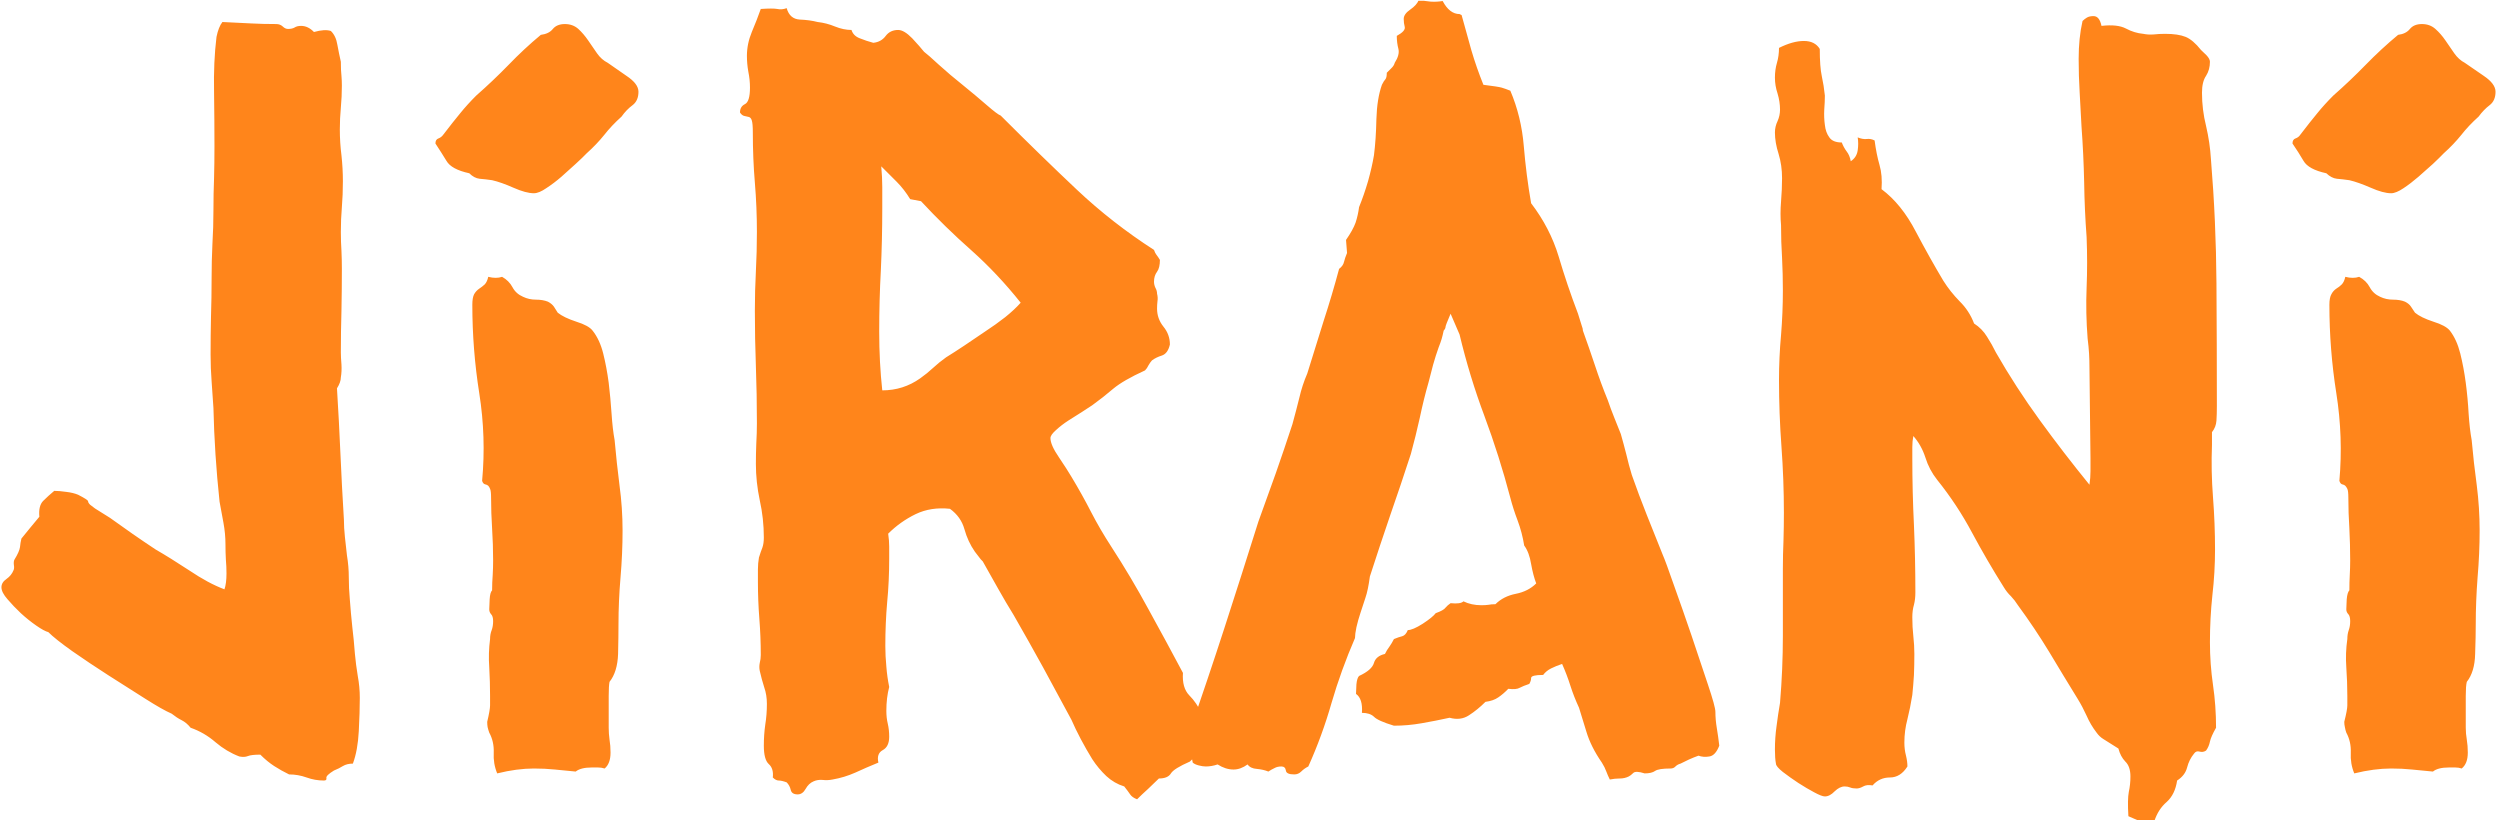 <svg xmlns="http://www.w3.org/2000/svg" version="1.1" xmlns:xlink="http://www.w3.org/1999/xlink" xmlns:svgjs="http://svgjs.dev/svgjs" width="1000" height="328" viewBox="0 0 1000 328"><g transform="matrix(1,0,0,1,-0.606,0.33)"><svg viewBox="0 0 396 130" data-background-color="#ffffff" preserveAspectRatio="xMidYMid meet" height="328" width="1000" xmlns="http://www.w3.org/2000/svg" xmlns:xlink="http://www.w3.org/1999/xlink"><g id="tight-bounds" transform="matrix(1,0,0,1,0.24,-0.131)"><svg viewBox="0 0 395.52 130.262" height="130.262" width="395.52"><g><svg viewBox="0 0 395.52 130.262" height="130.262" width="395.52"><g><svg viewBox="0 0 395.52 130.262" height="130.262" width="395.52"><g><svg viewBox="0 0 395.52 130.262" height="130.262" width="395.52"><g><svg viewBox="0 0 395.52 130.262" height="130.262" width="395.52"><g id="textblocktransform"><svg viewBox="0 0 395.52 130.262" height="130.262" width="395.52" id="textblock"><g><svg viewBox="0 0 395.52 130.262" height="130.262" width="395.52"><g transform="matrix(1,0,0,1,0,0)"><svg width="395.52" viewBox="0.73 -37.7 122.35 40.307" height="130.262" data-palette-color="#ff851b"><path d="M17.97-0.24L17.97-0.24Q17.68-0.24 17.48-0.12 17.29 0 17.04 0.1L17.04 0.1Q16.65 0.34 16.67 0.46 16.7 0.59 16.55 0.59L16.55 0.59Q16.11 0.59 15.7 0.44 15.28 0.29 14.84 0.29L14.84 0.29Q14.45 0.1 14.11-0.12 13.77-0.34 13.43-0.68L13.43-0.68Q12.99-0.68 12.82-0.61 12.65-0.54 12.4-0.59L12.4-0.59Q11.77-0.83 11.23-1.29 10.69-1.76 10.01-2L10.01-2Q9.81-2.25 9.57-2.37 9.33-2.49 9.08-2.69L9.08-2.69Q8.64-2.88 7.79-3.42 6.93-3.96 5.98-4.57 5.03-5.18 4.2-5.76 3.37-6.35 3.03-6.69L3.03-6.69Q2.83-6.74 2.44-7.01 2.05-7.28 1.68-7.62 1.32-7.96 1.03-8.3 0.73-8.64 0.73-8.89L0.73-8.89Q0.73-9.13 0.98-9.3 1.22-9.47 1.32-9.72L1.32-9.72Q1.37-9.81 1.34-9.99 1.32-10.16 1.37-10.25L1.37-10.25Q1.61-10.64 1.64-10.86 1.66-11.08 1.71-11.28L1.71-11.28Q1.95-11.57 2.15-11.82 2.34-12.06 2.59-12.35L2.59-12.35Q2.54-12.89 2.78-13.13 3.03-13.38 3.32-13.62L3.32-13.62Q3.56-13.62 3.91-13.57 4.25-13.53 4.49-13.43L4.49-13.43Q4.98-13.18 4.98-13.11 4.98-13.04 5.08-12.94L5.08-12.94Q5.32-12.74 5.57-12.6 5.81-12.45 6.05-12.3L6.05-12.3Q6.59-11.91 7.15-11.52 7.71-11.13 8.3-10.74L8.3-10.74Q8.98-10.35 9.94-9.72 10.89-9.08 11.67-8.79L11.67-8.79Q11.77-9.08 11.77-9.57L11.77-9.57Q11.77-9.91 11.74-10.25 11.72-10.6 11.72-10.99L11.72-10.99Q11.72-11.52 11.62-12.06 11.52-12.6 11.43-13.09L11.43-13.09Q11.18-15.43 11.13-17.68L11.13-17.68Q11.08-18.36 11.04-18.99 10.99-19.63 10.99-20.31L10.99-20.31Q10.99-21.24 11.01-22.17 11.04-23.1 11.04-24.07L11.04-24.07Q11.04-24.9 11.08-25.73 11.13-26.56 11.13-27.39L11.13-27.39Q11.13-28.22 11.16-28.96 11.18-29.69 11.18-30.52L11.18-30.52Q11.18-31.74 11.16-33.2 11.13-34.67 11.28-35.89L11.28-35.89Q11.38-36.38 11.57-36.62L11.57-36.62Q12.45-36.57 12.99-36.55 13.53-36.52 14.21-36.52L14.21-36.52Q14.4-36.52 14.53-36.4 14.65-36.28 14.79-36.28L14.79-36.28Q14.99-36.28 15.11-36.35 15.23-36.43 15.43-36.43L15.43-36.43Q15.77-36.43 16.06-36.13L16.06-36.13Q16.6-36.28 16.89-36.18L16.89-36.18Q17.14-35.94 17.21-35.5 17.29-35.06 17.38-34.67L17.38-34.67Q17.38-34.23 17.41-33.98 17.43-33.74 17.43-33.5L17.43-33.5Q17.43-32.96 17.38-32.42 17.33-31.88 17.33-31.35L17.33-31.35Q17.33-30.71 17.41-30.08 17.48-29.44 17.48-28.81L17.48-28.81Q17.48-28.13 17.43-27.54 17.38-26.95 17.38-26.32L17.38-26.32Q17.38-25.83 17.41-25.39 17.43-24.95 17.43-24.51L17.43-24.51Q17.43-23.49 17.41-22.46 17.38-21.44 17.38-20.41L17.38-20.41Q17.38-20.17 17.41-19.82 17.43-19.48 17.38-19.19L17.38-19.19Q17.38-18.95 17.19-18.65L17.19-18.65Q17.29-17.04 17.36-15.43 17.43-13.82 17.53-12.21L17.53-12.21Q17.53-11.82 17.58-11.35 17.63-10.89 17.68-10.45L17.68-10.45Q17.77-9.91 17.77-9.38 17.77-8.84 17.82-8.3L17.82-8.3Q17.87-7.62 17.94-6.96 18.02-6.3 18.07-5.62L18.07-5.62Q18.12-5.08 18.21-4.54 18.31-4 18.31-3.47L18.31-3.47Q18.31-2.78 18.26-1.83 18.21-0.88 17.97-0.24ZM31.98-33.2L31.98-33.2Q31.98-32.76 31.69-32.54 31.39-32.32 31.15-31.98L31.15-31.98Q30.66-31.54 30.3-31.08 29.93-30.62 29.44-30.18L29.44-30.18Q29.25-29.98 28.9-29.66 28.56-29.35 28.2-29.03 27.83-28.71 27.46-28.47 27.1-28.22 26.85-28.22L26.85-28.22Q26.46-28.22 25.85-28.49 25.24-28.76 24.8-28.86L24.8-28.86Q24.46-28.91 24.19-28.93 23.92-28.96 23.68-29.2L23.68-29.2Q22.8-29.39 22.56-29.81 22.31-30.22 22.02-30.66L22.02-30.66Q22.02-30.86 22.17-30.91 22.31-30.96 22.41-31.1L22.41-31.1Q22.9-31.74 23.24-32.15 23.58-32.57 24.02-33.01L24.02-33.01Q24.85-33.74 25.61-34.52 26.36-35.3 27.19-35.99L27.19-35.99Q27.59-36.04 27.78-36.28 27.98-36.52 28.37-36.52L28.37-36.52Q28.76-36.52 29.03-36.28 29.29-36.04 29.51-35.72 29.73-35.4 29.95-35.08 30.17-34.77 30.47-34.62L30.47-34.62Q30.81-34.38 31.39-33.98 31.98-33.59 31.98-33.2ZM25.29-24.12L25.29-24.12Q25.63-23.93 25.8-23.61 25.97-23.29 26.32-23.14L26.32-23.14Q26.61-23 26.95-23 27.29-23 27.54-22.9L27.54-22.9Q27.73-22.8 27.83-22.66 27.93-22.51 28.02-22.36L28.02-22.36Q28.32-22.12 28.93-21.92 29.54-21.73 29.73-21.48L29.73-21.48Q30.08-21.04 30.25-20.36 30.42-19.68 30.52-18.92 30.61-18.16 30.66-17.41 30.71-16.65 30.81-16.11L30.81-16.11Q30.91-14.99 31.05-13.89 31.2-12.79 31.2-11.67L31.2-11.67Q31.2-10.55 31.1-9.38 31-8.2 31-7.08L31-7.08Q31-6.49 30.98-5.62 30.95-4.74 30.56-4.25L30.56-4.25Q30.52-4.05 30.52-3.56L30.52-3.56 30.52-2Q30.52-1.71 30.56-1.42 30.61-1.12 30.61-0.78L30.61-0.78Q30.61-0.24 30.32 0L30.32 0Q30.17-0.05 30-0.05 29.83-0.05 29.68-0.05L29.68-0.05Q29.15-0.05 28.9 0.15L28.9 0.15Q28.37 0.1 27.88 0.05 27.39 0 26.85 0L26.85 0Q26.02 0 25.05 0.24L25.05 0.24Q24.85-0.24 24.88-0.78 24.9-1.32 24.66-1.76L24.66-1.76Q24.61-1.9 24.58-2.03 24.56-2.15 24.56-2.29L24.56-2.29Q24.7-2.88 24.7-3.1 24.7-3.32 24.7-3.56L24.7-3.56Q24.7-4.25 24.66-4.96 24.61-5.66 24.7-6.35L24.7-6.35Q24.7-6.59 24.78-6.79 24.85-6.98 24.85-7.23L24.85-7.23Q24.85-7.47 24.75-7.57 24.66-7.67 24.66-7.81L24.66-7.81Q24.66-7.96 24.68-8.3 24.7-8.64 24.8-8.74L24.8-8.74Q24.8-9.13 24.83-9.5 24.85-9.86 24.85-10.21L24.85-10.21Q24.85-10.99 24.8-11.77 24.75-12.55 24.75-13.28L24.75-13.28Q24.75-13.62 24.7-13.72 24.66-13.82 24.61-13.87 24.56-13.92 24.46-13.94 24.36-13.96 24.31-14.11L24.31-14.11Q24.51-16.26 24.17-18.41 23.83-20.56 23.83-22.75L23.83-22.75Q23.83-23.1 23.92-23.27 24.02-23.44 24.17-23.54 24.31-23.63 24.44-23.75 24.56-23.88 24.61-24.12L24.61-24.12Q25-24.02 25.29-24.12ZM58.69-4.69L58.69-4.69Q58.64-3.96 59-3.59 59.37-3.22 59.61-2.69L59.61-2.69Q59.52-2 59.76-1.61L59.76-1.61Q59.61-1.32 59.47-0.95 59.32-0.59 59.03-0.34L59.03-0.34Q58.25 0 58.1 0.24 57.95 0.49 57.51 0.49L57.51 0.49Q57.27 0.73 56.98 1 56.68 1.27 56.44 1.51L56.44 1.51Q56.2 1.42 56.1 1.27 56 1.12 55.81 0.88L55.81 0.88Q55.32 0.73 54.93 0.37 54.54 0 54.24-0.46 53.95-0.93 53.68-1.44 53.41-1.95 53.22-2.39L53.22-2.39Q52.53-3.66 51.83-4.96 51.12-6.25 50.39-7.52L50.39-7.52Q50-8.15 49.63-8.81 49.26-9.47 48.87-10.16L48.87-10.16Q48.77-10.25 48.68-10.38 48.58-10.5 48.48-10.64L48.48-10.64Q48.14-11.13 47.97-11.74 47.8-12.35 47.26-12.74L47.26-12.74Q46.33-12.84 45.58-12.48 44.82-12.11 44.23-11.52L44.23-11.52Q44.28-11.18 44.28-10.89 44.28-10.6 44.28-10.3L44.28-10.3Q44.28-9.18 44.18-8.15 44.09-7.13 44.09-6.01L44.09-6.01Q44.09-5.52 44.14-5 44.18-4.49 44.28-4L44.28-4Q44.14-3.47 44.14-2.83L44.14-2.83Q44.14-2.49 44.21-2.2 44.28-1.9 44.28-1.56L44.28-1.56Q44.28-1.07 43.96-0.9 43.65-0.73 43.75-0.29L43.75-0.29Q43.16-0.05 42.62 0.2 42.08 0.44 41.5 0.54L41.5 0.54Q41.25 0.59 41.01 0.56 40.77 0.54 40.57 0.63L40.57 0.63Q40.33 0.73 40.18 1 40.03 1.27 39.79 1.27L39.79 1.27Q39.5 1.27 39.45 1.05 39.4 0.83 39.25 0.68L39.25 0.68Q39.01 0.59 38.86 0.59 38.72 0.59 38.57 0.44L38.57 0.44Q38.62 0 38.37-0.22 38.13-0.44 38.13-1.12L38.13-1.12Q38.13-1.66 38.2-2.15 38.28-2.64 38.28-3.17L38.28-3.17Q38.28-3.61 38.15-3.98 38.03-4.35 37.93-4.79L37.93-4.79Q37.89-4.98 37.93-5.18 37.98-5.37 37.98-5.57L37.98-5.57Q37.98-6.45 37.91-7.35 37.84-8.25 37.84-9.13L37.84-9.13Q37.84-9.47 37.84-9.77 37.84-10.06 37.89-10.35L37.89-10.35Q37.98-10.64 38.06-10.84 38.13-11.04 38.13-11.33L38.13-11.33Q38.13-12.26 37.93-13.16 37.74-14.06 37.74-14.94L37.74-14.94Q37.74-15.43 37.76-15.94 37.79-16.46 37.79-16.94L37.79-16.94Q37.79-18.36 37.74-19.73 37.69-21.09 37.69-22.46L37.69-22.46Q37.69-23.44 37.74-24.39 37.79-25.34 37.79-26.32L37.79-26.32Q37.79-27.54 37.69-28.74 37.59-29.93 37.59-31.2L37.59-31.2Q37.59-31.64 37.54-31.79 37.5-31.93 37.4-31.96 37.3-31.98 37.18-32.01 37.06-32.03 36.96-32.18L36.96-32.18Q36.96-32.47 37.2-32.59 37.45-32.71 37.45-33.4L37.45-33.4Q37.45-33.79 37.37-34.18 37.3-34.57 37.3-34.96L37.3-34.96Q37.3-35.55 37.54-36.13 37.79-36.72 37.98-37.26L37.98-37.26Q38.57-37.3 38.79-37.26 39.01-37.21 39.25-37.3L39.25-37.3Q39.4-36.77 39.89-36.74 40.38-36.72 40.77-36.62L40.77-36.62Q41.21-36.57 41.62-36.4 42.04-36.23 42.43-36.23L42.43-36.23Q42.52-35.94 42.84-35.82 43.16-35.69 43.5-35.6L43.5-35.6Q43.89-35.64 44.11-35.94 44.33-36.23 44.72-36.23L44.72-36.23Q45.01-36.23 45.41-35.82 45.8-35.4 45.99-35.16L45.99-35.16Q46.19-35.01 46.72-34.52 47.26-34.03 47.9-33.52 48.53-33.01 49.07-32.54 49.6-32.08 49.75-32.03L49.75-32.03Q51.75-30.03 53.49-28.39 55.22-26.76 57.27-25.44L57.27-25.44Q57.32-25.29 57.39-25.2 57.47-25.1 57.56-24.95L57.56-24.95Q57.56-24.56 57.42-24.37 57.27-24.17 57.27-23.88L57.27-23.88Q57.27-23.73 57.34-23.58 57.42-23.44 57.42-23.29L57.42-23.29Q57.47-23.1 57.44-22.92 57.42-22.75 57.42-22.56L57.42-22.56Q57.42-22.07 57.73-21.68 58.05-21.29 58.05-20.8L58.05-20.8Q57.95-20.36 57.66-20.26 57.37-20.17 57.17-20.02L57.17-20.02Q57.08-19.92 57-19.78 56.93-19.63 56.83-19.53L56.83-19.53Q55.76-19.04 55.27-18.63 54.78-18.21 54.24-17.82L54.24-17.82Q54.1-17.72 53.75-17.5 53.41-17.29 53.07-17.07 52.73-16.85 52.46-16.6 52.19-16.36 52.19-16.21L52.19-16.21Q52.19-15.87 52.61-15.26 53.02-14.65 53.22-14.31L53.22-14.31Q53.75-13.43 54.19-12.57 54.63-11.72 55.17-10.89L55.17-10.89Q56.15-9.38 57-7.81 57.86-6.25 58.69-4.69ZM50.73-22.85L50.73-22.85Q49.6-24.27 48.31-25.42 47.02-26.56 45.84-27.83L45.84-27.83 45.31-27.93Q45.01-28.42 44.65-28.78 44.28-29.15 43.89-29.54L43.89-29.54Q43.94-29 43.94-28.52 43.94-28.03 43.94-27.49L43.94-27.49Q43.94-25.93 43.87-24.44 43.79-22.95 43.79-21.44L43.79-21.44Q43.79-19.92 43.94-18.55L43.94-18.55Q44.97-18.55 45.8-19.14L45.8-19.14Q46.14-19.38 46.43-19.65 46.72-19.92 47.07-20.17L47.07-20.17Q47.46-20.41 47.97-20.75 48.48-21.09 48.99-21.44 49.51-21.78 49.97-22.14 50.43-22.51 50.73-22.85ZM72.26-37.01L72.36-36.96Q72.6-36.08 72.84-35.23 73.09-34.38 73.43-33.54L73.43-33.54Q74.16-33.45 74.33-33.4 74.5-33.35 74.75-33.25L74.75-33.25Q75.29-31.98 75.41-30.54 75.53-29.1 75.77-27.73L75.77-27.73Q76.7-26.51 77.12-25.12 77.53-23.73 78.07-22.31L78.07-22.31Q78.22-21.83 78.26-21.7 78.31-21.58 78.31-21.48L78.31-21.48Q78.61-20.65 78.9-19.78 79.19-18.9 79.53-18.07L79.53-18.07Q79.68-17.63 79.85-17.21 80.02-16.8 80.17-16.41L80.17-16.41Q80.31-15.92 80.44-15.41 80.56-14.89 80.71-14.4L80.71-14.4Q81.05-13.43 81.44-12.45 81.83-11.47 82.22-10.5L82.22-10.5Q82.37-10.16 82.78-8.98 83.2-7.81 83.64-6.52 84.07-5.22 84.44-4.13 84.81-3.03 84.81-2.78L84.81-2.78Q84.81-2.39 84.88-1.98 84.95-1.56 85-1.12L85-1.12Q84.81-0.63 84.51-0.59 84.22-0.54 83.98-0.63L83.98-0.63Q83.73-0.54 83.51-0.44 83.29-0.34 83.1-0.24L83.1-0.24Q82.95-0.2 82.85-0.1 82.76 0 82.61 0L82.61 0Q82.02 0 81.85 0.12 81.68 0.24 81.34 0.24L81.34 0.24Q80.9 0.1 80.78 0.22 80.66 0.34 80.56 0.39L80.56 0.39Q80.36 0.49 80.12 0.49 79.88 0.49 79.63 0.54L79.63 0.54Q79.53 0.34 79.46 0.15 79.39-0.05 79.24-0.29L79.24-0.29Q78.7-1.07 78.48-1.81 78.26-2.54 78.12-2.98L78.12-2.98Q77.87-3.52 77.7-4.05 77.53-4.59 77.29-5.13L77.29-5.13Q76.99-5.03 76.75-4.91 76.51-4.79 76.36-4.59L76.36-4.59Q75.77-4.59 75.77-4.44 75.77-4.3 75.68-4.15L75.68-4.15Q75.38-4.05 75.21-3.96 75.04-3.86 74.65-3.91L74.65-3.91Q74.41-3.66 74.16-3.49 73.92-3.32 73.53-3.27L73.53-3.27Q73.14-2.88 72.72-2.61 72.31-2.34 71.77-2.49L71.77-2.49Q71.09-2.34 70.4-2.22 69.72-2.1 69.04-2.1L69.04-2.1Q68.25-2.34 68.06-2.54 67.86-2.73 67.47-2.73L67.47-2.73Q67.52-3.42 67.18-3.66L67.18-3.66Q67.18-3.81 67.2-4.13 67.23-4.44 67.33-4.54L67.33-4.54Q67.96-4.83 68.06-5.18 68.16-5.52 68.6-5.62L68.6-5.62Q68.69-5.81 68.82-5.98 68.94-6.15 69.04-6.35L69.04-6.35Q69.28-6.45 69.45-6.49 69.62-6.54 69.72-6.79L69.72-6.79Q69.96-6.79 70.45-7.1 70.94-7.42 71.09-7.62L71.09-7.62Q71.48-7.76 71.57-7.89 71.67-8.01 71.82-8.11L71.82-8.11Q72.31-8.06 72.45-8.2L72.45-8.2Q72.84-8.01 73.33-8.01L73.33-8.01Q73.53-8.01 73.67-8.03 73.82-8.06 74.02-8.06L74.02-8.06Q74.41-8.45 75.02-8.57 75.63-8.69 76.02-9.08L76.02-9.08Q75.87-9.47 75.77-10.03 75.68-10.6 75.43-10.94L75.43-10.94Q75.33-11.57 75.11-12.16 74.89-12.74 74.75-13.28L74.75-13.28Q74.21-15.33 73.48-17.29 72.75-19.24 72.26-21.29L72.26-21.29Q72.16-21.53 72.04-21.8 71.92-22.07 71.82-22.31L71.82-22.31Q71.57-21.73 71.57-21.66 71.57-21.58 71.48-21.48L71.48-21.48Q71.43-21.24 71.38-21.07 71.33-20.9 71.23-20.65L71.23-20.65Q71.09-20.26 70.96-19.8 70.84-19.34 70.74-18.95L70.74-18.95Q70.5-18.12 70.31-17.21 70.11-16.31 69.87-15.43L69.87-15.43Q69.38-13.92 68.86-12.43 68.35-10.94 67.86-9.42L67.86-9.42Q67.77-8.74 67.64-8.37 67.52-8.01 67.4-7.64 67.28-7.28 67.2-6.93 67.13-6.59 67.13-6.4L67.13-6.4Q66.45-4.83 65.98-3.22 65.52-1.61 64.84-0.1L64.84-0.1Q64.64 0 64.49 0.15 64.35 0.29 64.15 0.29L64.15 0.29Q63.76 0.29 63.74 0.1 63.71-0.1 63.52-0.1L63.52-0.1Q63.32-0.1 63.18-0.02 63.03 0.05 62.88 0.15L62.88 0.15Q62.64 0.05 62.32 0.02 62 0 61.86-0.2L61.86-0.2Q61.52 0.05 61.17 0.05L61.17 0.05Q60.78 0.05 60.39-0.2L60.39-0.2Q60.1-0.1 59.81-0.1L59.81-0.1Q59.66-0.1 59.47-0.15 59.27-0.2 59.17-0.29L59.17-0.29Q59.12-0.49 59.12-0.68 59.12-0.88 59.12-1.12L59.12-1.12Q59.12-1.61 59.03-1.86L59.03-1.86Q59.9-4.35 60.73-6.91 61.56-9.47 62.39-12.11L62.39-12.11Q62.83-13.33 63.25-14.5 63.66-15.67 64.06-16.89L64.06-16.89Q64.25-17.58 64.4-18.19 64.54-18.8 64.79-19.38L64.79-19.38Q65.18-20.65 65.59-21.95 66.01-23.24 66.35-24.51L66.35-24.51Q66.55-24.66 66.59-24.85 66.64-25.05 66.74-25.29L66.74-25.29 66.69-25.93Q67.03-26.42 67.16-26.78 67.28-27.15 67.33-27.54L67.33-27.54Q67.57-28.13 67.77-28.81 67.96-29.49 68.06-30.08L68.06-30.08Q68.16-30.86 68.18-31.86 68.21-32.86 68.45-33.54L68.45-33.54Q68.55-33.74 68.62-33.81 68.69-33.89 68.69-34.13L68.69-34.13Q68.79-34.23 68.91-34.35 69.04-34.47 69.08-34.62L69.08-34.62Q69.33-35.01 69.26-35.3 69.18-35.6 69.18-35.94L69.18-35.94Q69.62-36.18 69.57-36.38 69.52-36.57 69.52-36.77L69.52-36.77Q69.52-37.01 69.84-37.23 70.16-37.45 70.26-37.7L70.26-37.7Q70.55-37.65 70.84-37.62 71.14-37.6 71.43-37.65L71.43-37.65Q71.77-37.01 72.26-37.01L72.26-37.01ZM103.75-36.43L103.75-36.43Q104.53-36.52 104.95-36.3 105.36-36.08 105.8-36.04L105.8-36.04Q106.04-35.99 106.31-36.01 106.58-36.04 106.87-36.04L106.87-36.04Q107.51-36.04 107.88-35.89 108.24-35.74 108.63-35.25L108.63-35.25Q108.73-35.16 108.9-34.99 109.07-34.81 109.07-34.67L109.07-34.67Q109.07-34.28 108.88-33.98 108.68-33.69 108.68-33.15L108.68-33.15Q108.68-32.32 108.88-31.52 109.07-30.71 109.12-29.88L109.12-29.88Q109.37-26.86 109.39-23.8 109.41-20.75 109.41-17.77L109.41-17.77Q109.41-17.38 109.39-17.07 109.37-16.75 109.17-16.5L109.17-16.5 109.17-15.87Q109.12-14.6 109.22-13.31 109.32-12.01 109.32-10.74L109.32-10.74Q109.32-9.62 109.19-8.5 109.07-7.37 109.07-6.2L109.07-6.2Q109.07-5.13 109.22-4.1 109.37-3.08 109.37-2L109.37-2Q109.12-1.56 109.07-1.32 109.02-1.07 108.88-0.88L108.88-0.88Q108.73-0.78 108.56-0.83 108.39-0.88 108.29-0.73L108.29-0.73Q108.05-0.44 107.95-0.05 107.85 0.34 107.46 0.59L107.46 0.59Q107.36 1.27 106.95 1.64 106.53 2 106.34 2.59L106.34 2.59Q105.75 2.64 105.53 2.54 105.31 2.44 105.07 2.34L105.07 2.34Q105.02 1.51 105.09 1.15 105.17 0.78 105.17 0.39L105.17 0.39Q105.17-0.1 104.92-0.34 104.68-0.59 104.58-0.98L104.58-0.98Q104.04-1.32 103.85-1.44 103.65-1.56 103.51-1.76L103.51-1.76Q103.21-2.15 103.02-2.59 102.82-3.03 102.58-3.42L102.58-3.42Q101.89-4.54 101.19-5.71 100.48-6.88 99.65-8.01L99.65-8.01Q99.5-8.25 99.31-8.45 99.11-8.64 98.96-8.89L98.96-8.89Q98.13-10.21 97.4-11.57 96.67-12.94 95.69-14.16L95.69-14.16Q95.3-14.65 95.11-15.26 94.91-15.87 94.52-16.31L94.52-16.31Q94.47-16.06 94.47-15.77 94.47-15.48 94.47-15.23L94.47-15.23Q94.47-13.57 94.55-11.94 94.62-10.3 94.62-8.64L94.62-8.64Q94.62-8.3 94.55-8.03 94.47-7.76 94.47-7.42L94.47-7.42Q94.47-6.93 94.52-6.49 94.57-6.05 94.57-5.62L94.57-5.62Q94.57-5.08 94.55-4.59 94.52-4.1 94.47-3.61L94.47-3.61Q94.37-2.98 94.23-2.42 94.08-1.86 94.08-1.27L94.08-1.27Q94.08-0.93 94.16-0.63 94.23-0.34 94.23-0.1L94.23-0.1Q93.89 0.44 93.37 0.44 92.86 0.44 92.52 0.83L92.52 0.83Q92.23 0.78 92.06 0.88 91.88 0.98 91.74 0.98L91.74 0.98Q91.54 0.98 91.42 0.93 91.3 0.88 91.15 0.88L91.15 0.88Q90.91 0.88 90.66 1.12 90.42 1.37 90.18 1.37L90.18 1.37Q90.03 1.37 89.66 1.17 89.3 0.98 88.88 0.71 88.47 0.44 88.12 0.17 87.78-0.1 87.78-0.24L87.78-0.24Q87.73-0.49 87.73-0.93L87.73-0.93Q87.73-1.51 87.81-2.08 87.88-2.64 87.98-3.22L87.98-3.22Q88.12-4.88 88.12-6.52 88.12-8.15 88.12-9.81L88.12-9.81Q88.12-10.5 88.15-11.18 88.17-11.87 88.17-12.55L88.17-12.55Q88.17-14.16 88.05-15.8 87.93-17.43 87.93-19.04L87.93-19.04Q87.93-20.17 88.03-21.26 88.12-22.36 88.12-23.44L88.12-23.44Q88.12-24.27 88.08-25.05 88.03-25.83 88.03-26.66L88.03-26.66Q87.98-27.2 88.03-27.81 88.08-28.42 88.08-28.96L88.08-28.96Q88.08-29.59 87.91-30.15 87.73-30.71 87.73-31.2L87.73-31.2Q87.73-31.49 87.86-31.76 87.98-32.03 87.98-32.32L87.98-32.32Q87.98-32.71 87.86-33.11 87.73-33.5 87.73-33.89L87.73-33.89Q87.73-34.28 87.83-34.62 87.93-34.96 87.93-35.35L87.93-35.35Q88.61-35.69 89.15-35.69L89.15-35.69Q89.69-35.69 89.93-35.3L89.93-35.3Q89.93-34.42 90.03-33.96 90.13-33.5 90.18-33.01L90.18-33.01Q90.18-32.71 90.15-32.32 90.13-31.93 90.18-31.57 90.22-31.2 90.4-30.96 90.57-30.71 91.01-30.71L91.01-30.71Q91.1-30.47 91.25-30.27 91.4-30.08 91.45-29.79L91.45-29.79Q91.74-29.98 91.79-30.32 91.84-30.66 91.79-30.96L91.79-30.96Q92.03-30.86 92.23-30.88 92.42-30.91 92.62-30.81L92.62-30.81Q92.71-30.13 92.86-29.61 93.01-29.1 92.96-28.42L92.96-28.42Q93.94-27.69 94.64-26.34 95.35-25 95.99-23.93L95.99-23.93Q96.33-23.39 96.79-22.92 97.26-22.46 97.5-21.83L97.5-21.83Q97.89-21.58 98.13-21.19 98.38-20.8 98.57-20.41L98.57-20.41Q99.55-18.7 100.72-17.09 101.89-15.48 103.16-13.92L103.16-13.92Q103.21-14.26 103.21-14.58 103.21-14.89 103.21-15.23L103.21-15.23 103.16-19.63Q103.16-20.02 103.14-20.36 103.12-20.7 103.07-21.09L103.07-21.09Q102.97-22.36 103.02-23.58 103.07-24.8 103.02-26.07L103.02-26.07Q102.92-27.39 102.9-28.76 102.87-30.13 102.77-31.49L102.77-31.49Q102.72-32.32 102.68-33.15 102.63-33.98 102.63-34.81L102.63-34.81Q102.63-35.84 102.82-36.67L102.82-36.67Q102.92-36.77 103.04-36.84 103.16-36.91 103.36-36.91L103.36-36.91Q103.65-36.91 103.75-36.43ZM123.08-33.2L123.08-33.2Q123.08-32.76 122.79-32.54 122.5-32.32 122.25-31.98L122.25-31.98Q121.76-31.54 121.4-31.08 121.03-30.62 120.54-30.18L120.54-30.18Q120.35-29.98 120.01-29.66 119.67-29.35 119.3-29.03 118.93-28.71 118.57-28.47 118.2-28.22 117.96-28.22L117.96-28.22Q117.57-28.22 116.96-28.49 116.34-28.76 115.91-28.86L115.91-28.86Q115.56-28.91 115.3-28.93 115.03-28.96 114.78-29.2L114.78-29.2Q113.9-29.39 113.66-29.81 113.42-30.22 113.12-30.66L113.12-30.66Q113.12-30.86 113.27-30.91 113.42-30.96 113.51-31.1L113.51-31.1Q114-31.74 114.34-32.15 114.68-32.57 115.12-33.01L115.12-33.01Q115.95-33.74 116.71-34.52 117.47-35.3 118.3-35.99L118.3-35.99Q118.69-36.04 118.88-36.28 119.08-36.52 119.47-36.52L119.47-36.52Q119.86-36.52 120.13-36.28 120.4-36.04 120.62-35.72 120.84-35.4 121.06-35.08 121.28-34.77 121.57-34.62L121.57-34.62Q121.91-34.38 122.5-33.98 123.08-33.59 123.08-33.2ZM116.39-24.12L116.39-24.12Q116.74-23.93 116.91-23.61 117.08-23.29 117.42-23.14L117.42-23.14Q117.71-23 118.05-23 118.4-23 118.64-22.9L118.64-22.9Q118.84-22.8 118.93-22.66 119.03-22.51 119.13-22.36L119.13-22.36Q119.42-22.12 120.03-21.92 120.64-21.73 120.84-21.48L120.84-21.48Q121.18-21.04 121.35-20.36 121.52-19.68 121.62-18.92 121.72-18.16 121.76-17.41 121.81-16.65 121.91-16.11L121.91-16.11Q122.01-14.99 122.16-13.89 122.3-12.79 122.3-11.67L122.3-11.67Q122.3-10.55 122.2-9.38 122.11-8.2 122.11-7.08L122.11-7.08Q122.11-6.49 122.08-5.62 122.06-4.74 121.67-4.25L121.67-4.25Q121.62-4.05 121.62-3.56L121.62-3.56 121.62-2Q121.62-1.71 121.67-1.42 121.72-1.12 121.72-0.78L121.72-0.78Q121.72-0.24 121.42 0L121.42 0Q121.28-0.05 121.11-0.05 120.93-0.05 120.79-0.05L120.79-0.05Q120.25-0.05 120.01 0.15L120.01 0.15Q119.47 0.1 118.98 0.05 118.49 0 117.96 0L117.96 0Q117.13 0 116.15 0.24L116.15 0.24Q115.95-0.24 115.98-0.78 116-1.32 115.76-1.76L115.76-1.76Q115.71-1.9 115.69-2.03 115.66-2.15 115.66-2.29L115.66-2.29Q115.81-2.88 115.81-3.1 115.81-3.32 115.81-3.56L115.81-3.56Q115.81-4.25 115.76-4.96 115.71-5.66 115.81-6.35L115.81-6.35Q115.81-6.59 115.88-6.79 115.95-6.98 115.95-7.23L115.95-7.23Q115.95-7.47 115.86-7.57 115.76-7.67 115.76-7.81L115.76-7.81Q115.76-7.96 115.78-8.3 115.81-8.64 115.91-8.74L115.91-8.74Q115.91-9.13 115.93-9.5 115.95-9.86 115.95-10.21L115.95-10.21Q115.95-10.99 115.91-11.77 115.86-12.55 115.86-13.28L115.86-13.28Q115.86-13.62 115.81-13.72 115.76-13.82 115.71-13.87 115.66-13.92 115.56-13.94 115.47-13.96 115.42-14.11L115.42-14.11Q115.61-16.26 115.27-18.41 114.93-20.56 114.93-22.75L114.93-22.75Q114.93-23.1 115.03-23.27 115.12-23.44 115.27-23.54 115.42-23.63 115.54-23.75 115.66-23.88 115.71-24.12L115.71-24.12Q116.1-24.02 116.39-24.12Z" opacity="1" transform="matrix(1,0,0,1,0,0)" fill="#ff851b" class="wordmark-text-0" data-fill-palette-color="primary" id="text-0"></path></svg></g></svg></g></svg></g></svg></g></svg></g></svg></g></svg></g><defs></defs></svg><rect width="395.52" height="130.262" fill="none" stroke="none" visibility="hidden"></rect></g></svg></g></svg>
